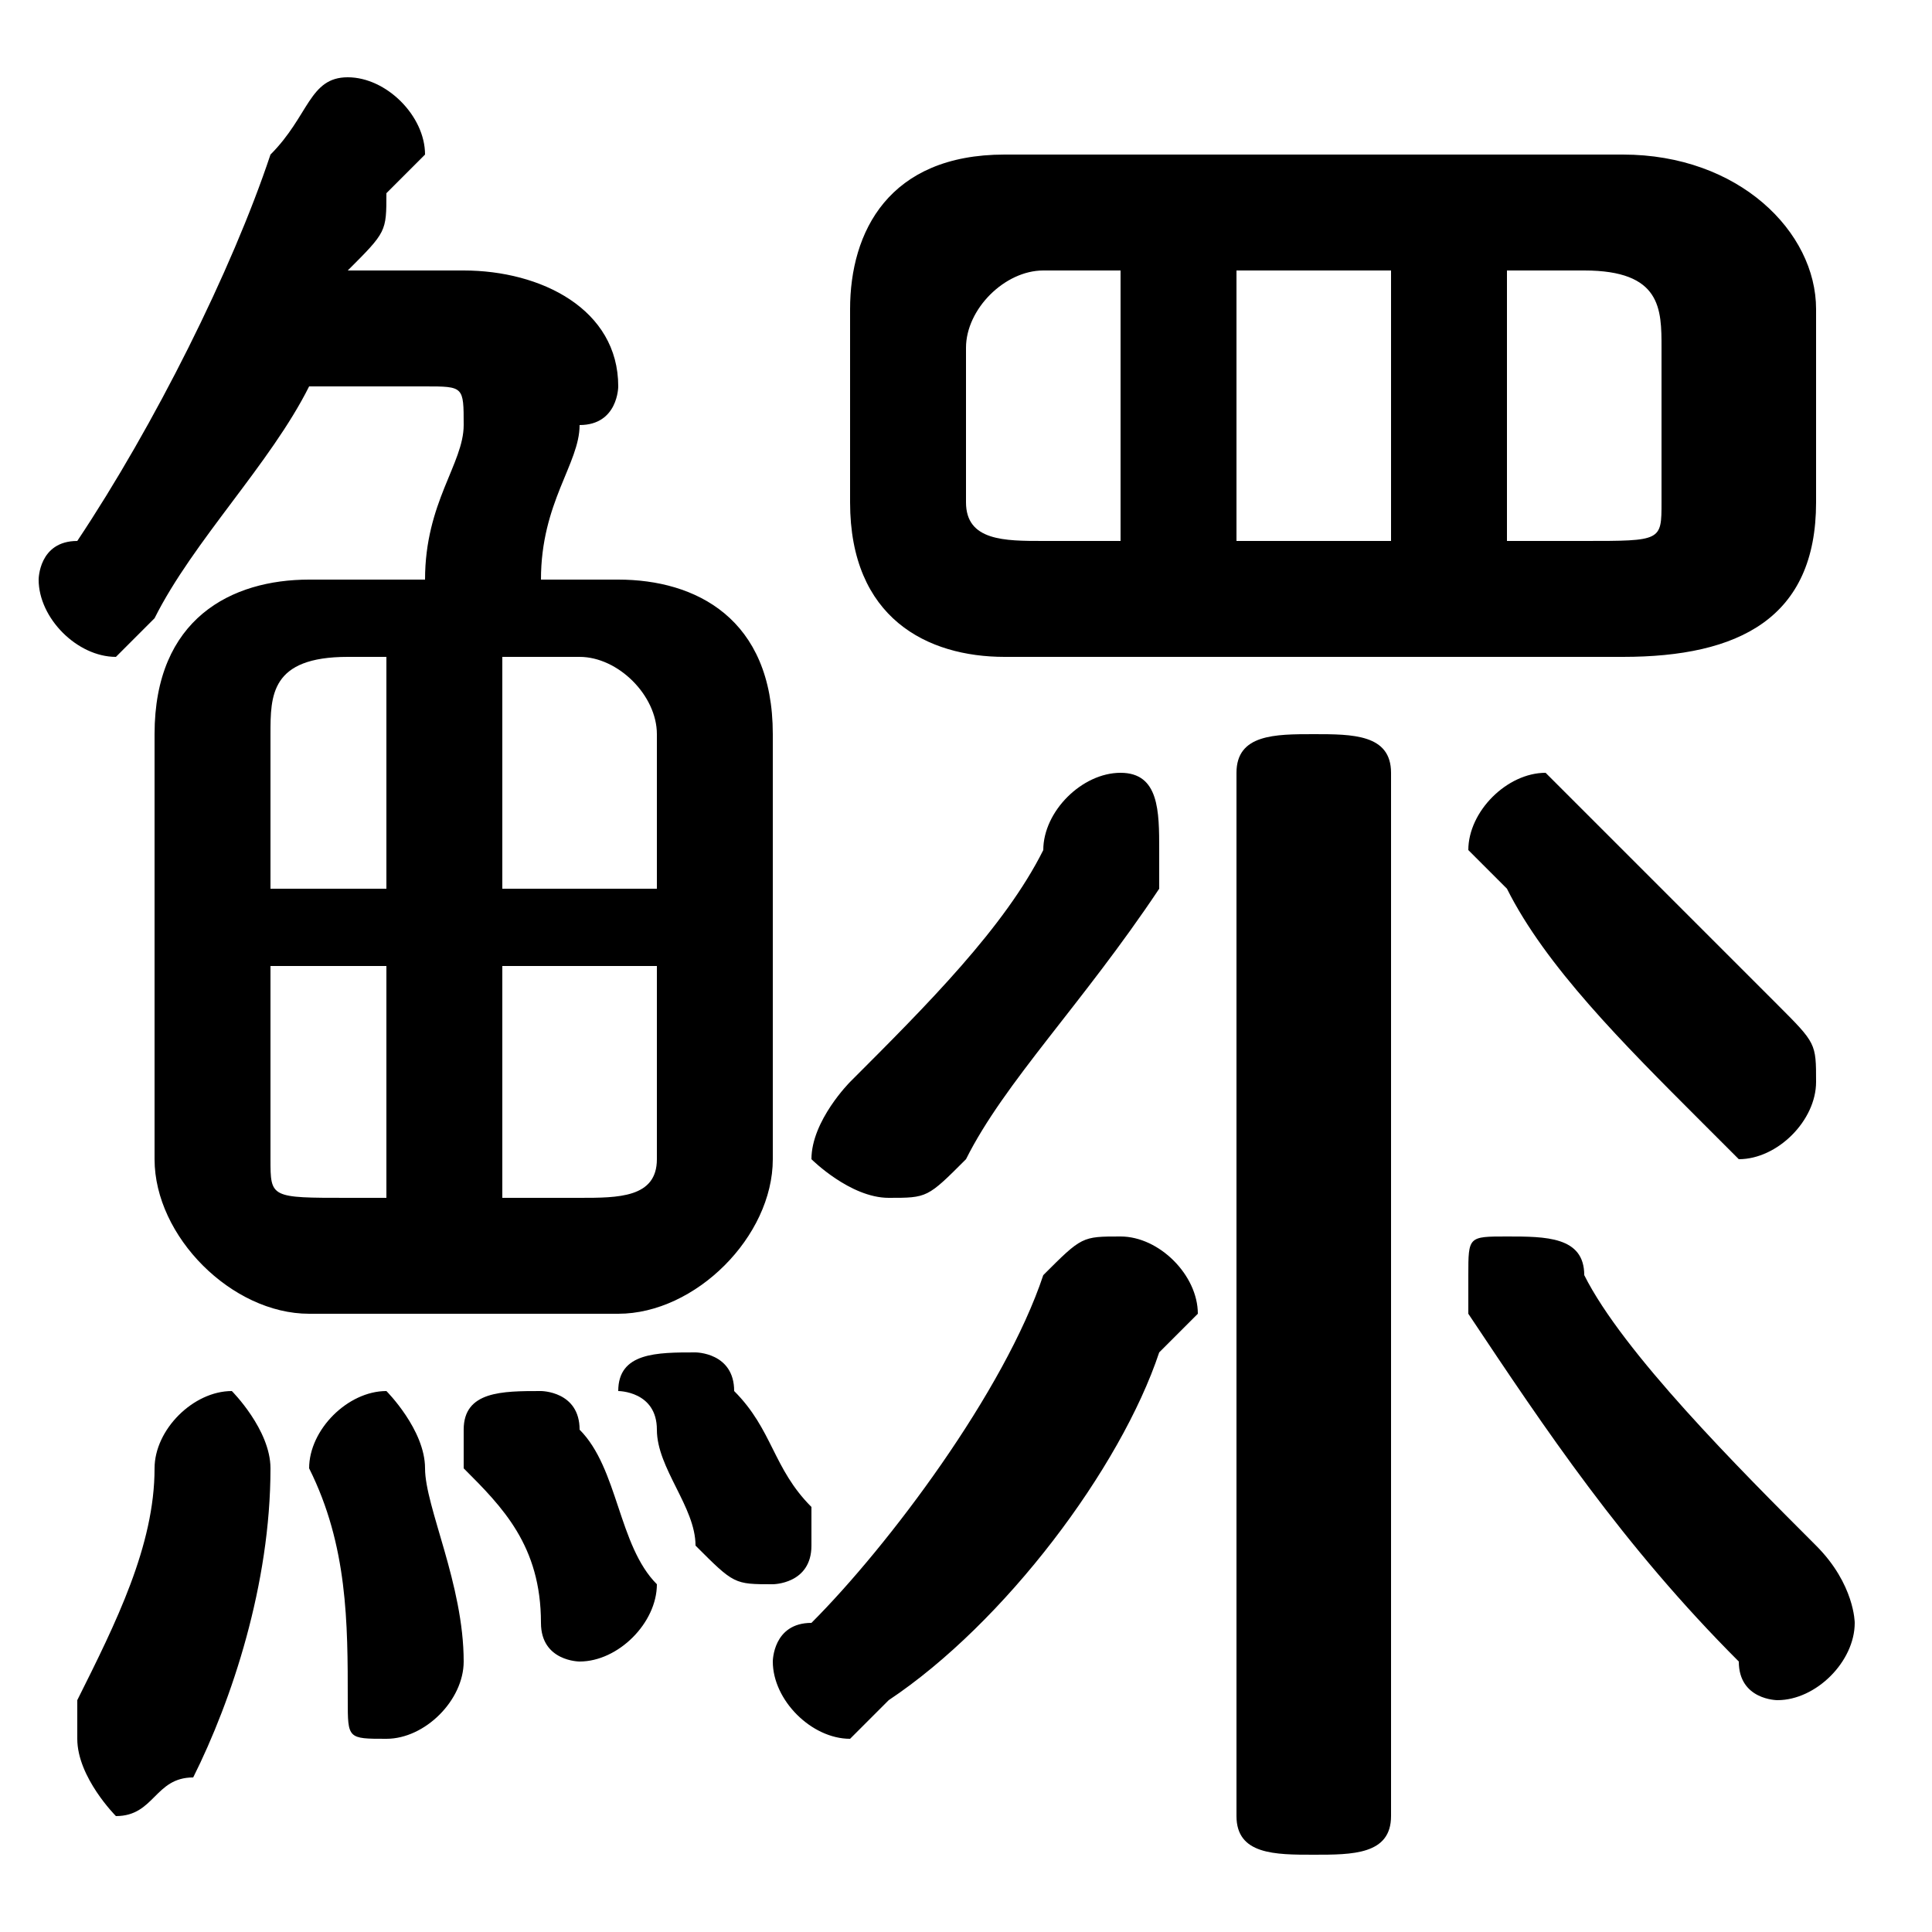 <svg xmlns="http://www.w3.org/2000/svg" viewBox="0 -44.0 50.0 50.0">
    <rect x="0" y="-44.0" width="50.0" height="50.0" fill="#808080" stroke="none"/>
    <g transform="scale(1, -1)">
        <!-- ボディの枠 -->
        <rect x="0" y="-6.0" width="50.0" height="50.0"
            stroke="white" fill="white"/>
        <!-- グリフ座標系の原点 -->
        <circle cx="0" cy="0" r="5" fill="white"/>
        <!-- グリフのアウトライン -->
        <g style="fill:black;stroke:#000000;stroke-width:0;stroke-linecap:round;stroke-linejoin:round;">
        <path d="M 42.0 27.0 C 45.0 27.0 47.0 28.0 47.0 31.0 L 47.0 36.0 C 47.0 38.0 45.0 40.0 42.0 40.0 L 26.0 40.0 C 23.0 40.0 22.0 38.0 22.0 36.0 L 22.0 31.0 C 22.0 28.0 24.0 27.0 26.0 27.0 Z M 39.0 37.0 L 41.0 37.0 C 43.0 37.0 43.0 36.0 43.0 35.0 L 43.0 31.0 C 43.0 30.0 43.0 30.0 41.0 30.0 L 39.0 30.0 Z M 36.0 37.0 L 36.0 30.0 L 32.0 30.0 L 32.0 37.0 Z M 29.0 37.0 L 29.0 30.0 L 27.0 30.0 C 26.0 30.0 25.0 30.0 25.0 31.0 L 25.0 35.0 C 25.0 36.0 26.0 37.0 27.0 37.0 Z M 8.0 29.0 C 6.0 29.0 4.0 28.0 4.0 25.0 L 4.0 14.0 C 4.0 12.0 6.0 10.0 8.0 10.0 L 16.0 10.0 C 18.0 10.0 20.0 12.0 20.0 14.0 L 20.0 25.0 C 20.0 28.0 18.0 29.0 16.0 29.0 L 14.0 29.0 C 14.0 31.0 15.0 32.0 15.0 33.0 C 16.0 33.0 16.0 34.0 16.0 34.0 C 16.0 36.0 14.0 37.0 12.0 37.0 L 9.0 37.0 C 10.0 38.0 10.0 38.0 10.0 39.0 C 11.0 40.0 11.0 40.0 11.0 40.0 C 11.0 41.0 10.0 42.0 9.0 42.0 C 8.0 42.0 8.0 41.0 7.0 40.0 C 6.0 37.0 4.0 33.0 2.0 30.0 C 1.0 30.0 1.0 29.0 1.0 29.0 C 1.0 28.0 2.0 27.0 3.0 27.0 C 3.0 27.0 4.0 28.0 4.0 28.0 C 5.0 30.0 7.0 32.0 8.0 34.0 L 11.0 34.0 C 12.0 34.0 12.0 34.0 12.0 33.0 C 12.0 32.0 11.0 31.0 11.0 29.0 Z M 13.0 19.0 L 17.0 19.0 L 17.0 14.0 C 17.0 13.0 16.0 13.0 15.0 13.0 L 13.0 13.0 Z M 10.0 19.0 L 10.0 13.0 L 9.0 13.0 C 7.0 13.0 7.0 13.0 7.0 14.0 L 7.0 19.0 Z M 13.0 27.0 L 15.0 27.0 C 16.0 27.0 17.0 26.0 17.0 25.0 L 17.0 21.0 L 13.0 21.0 Z M 10.0 27.0 L 10.0 21.0 L 7.0 21.0 L 7.0 25.0 C 7.0 26.0 7.0 27.0 9.0 27.0 Z M 32.0 -3.0 C 32.0 -4.0 33.0 -4.0 34.0 -4.0 C 35.0 -4.0 36.0 -4.0 36.0 -3.0 L 36.0 24.0 C 36.0 25.0 35.0 25.0 34.0 25.0 C 33.0 25.0 32.0 25.0 32.0 24.0 Z M 27.0 22.0 C 26.0 20.0 24.0 18.0 22.0 16.0 C 22.0 16.0 21.0 15.0 21.0 14.0 C 21.0 14.0 22.0 13.0 23.0 13.0 C 24.0 13.0 24.0 13.0 25.0 14.0 C 26.0 16.0 28.0 18.0 30.0 21.0 C 30.0 21.0 30.0 21.0 30.0 22.0 C 30.0 23.0 30.0 24.0 29.0 24.0 C 28.0 24.0 27.0 23.0 27.0 22.0 Z M 44.0 15.0 C 44.0 15.0 45.0 14.0 45.0 14.0 C 46.0 14.0 47.0 15.0 47.0 16.0 C 47.0 17.0 47.0 17.0 46.0 18.0 C 45.0 19.0 43.0 21.0 41.0 23.0 C 41.0 23.0 40.0 24.0 40.0 24.0 C 39.0 24.0 38.0 23.0 38.0 22.0 C 38.0 22.0 39.0 21.0 39.0 21.0 C 40.0 19.0 42.0 17.0 44.0 15.0 Z M 27.0 11.0 C 26.0 8.0 23.0 4.0 21.0 2.0 C 20.0 2.0 20.0 1.0 20.0 1.0 C 20.0 -0.0 21.0 -1.0 22.0 -1.0 C 22.0 -1.0 22.0 -1.0 23.0 -0.0 C 26.0 2.0 29.0 6.0 30.0 9.0 C 31.0 10.0 31.0 10.0 31.0 10.0 C 31.0 11.0 30.0 12.0 29.0 12.0 C 28.0 12.0 28.0 12.0 27.0 11.0 Z M 47.0 4.0 C 45.0 6.0 42.0 9.0 41.0 11.0 C 41.0 12.0 40.0 12.0 39.0 12.0 C 38.0 12.0 38.0 12.0 38.0 11.0 C 38.0 11.0 38.0 10.0 38.0 10.0 C 40.0 7.0 42.0 4.0 45.0 1.0 C 45.0 0.0 46.0 0.0 46.0 0.0 C 47.0 0.0 48.0 1.0 48.0 2.0 C 48.0 2.0 48.0 3.0 47.0 4.0 Z M 4.0 6.0 C 4.0 4.0 3.0 2.0 2.0 -0.0 C 2.0 -1.0 2.0 -1.0 2.0 -1.0 C 2.0 -2.0 3.0 -3.0 3.0 -3.0 C 4.0 -3.0 4.0 -2.0 5.0 -2.0 C 6.0 0.0 7.0 3.0 7.0 6.0 C 7.0 7.0 6.0 8.0 6.0 8.0 C 5.0 8.0 4.0 7.0 4.0 6.0 Z M 11.0 6.0 C 11.0 7.0 10.0 8.0 10.0 8.0 C 9.0 8.0 8.0 7.0 8.0 6.0 C 9.0 4.0 9.0 2.0 9.0 0.0 C 9.0 -1.0 9.0 -1.0 10.0 -1.0 C 11.0 -1.0 12.0 -0.0 12.0 1.0 C 12.0 3.0 11.0 5.0 11.0 6.0 Z M 15.0 7.0 C 15.0 8.0 14.0 8.0 14.0 8.0 C 13.0 8.0 12.0 8.0 12.0 7.0 C 12.0 7.0 12.0 7.0 12.0 6.0 C 13.0 5.0 14.0 4.0 14.0 2.0 C 14.0 1.0 15.0 1.0 15.0 1.0 C 16.0 1.0 17.0 2.0 17.0 3.0 C 16.0 4.0 16.0 6.0 15.0 7.0 Z M 19.0 8.0 C 19.0 9.0 18.0 9.0 18.0 9.0 C 17.0 9.0 16.0 9.0 16.0 8.0 C 16.0 8.0 17.0 8.0 17.0 7.0 C 17.0 6.0 18.0 5.0 18.0 4.0 C 19.0 3.0 19.0 3.0 20.0 3.0 C 20.0 3.0 21.0 3.0 21.0 4.0 C 21.0 4.0 21.0 4.0 21.0 5.0 C 20.0 6.0 20.0 7.0 19.0 8.0 Z"/>
    </g>
    </g>
</svg>
